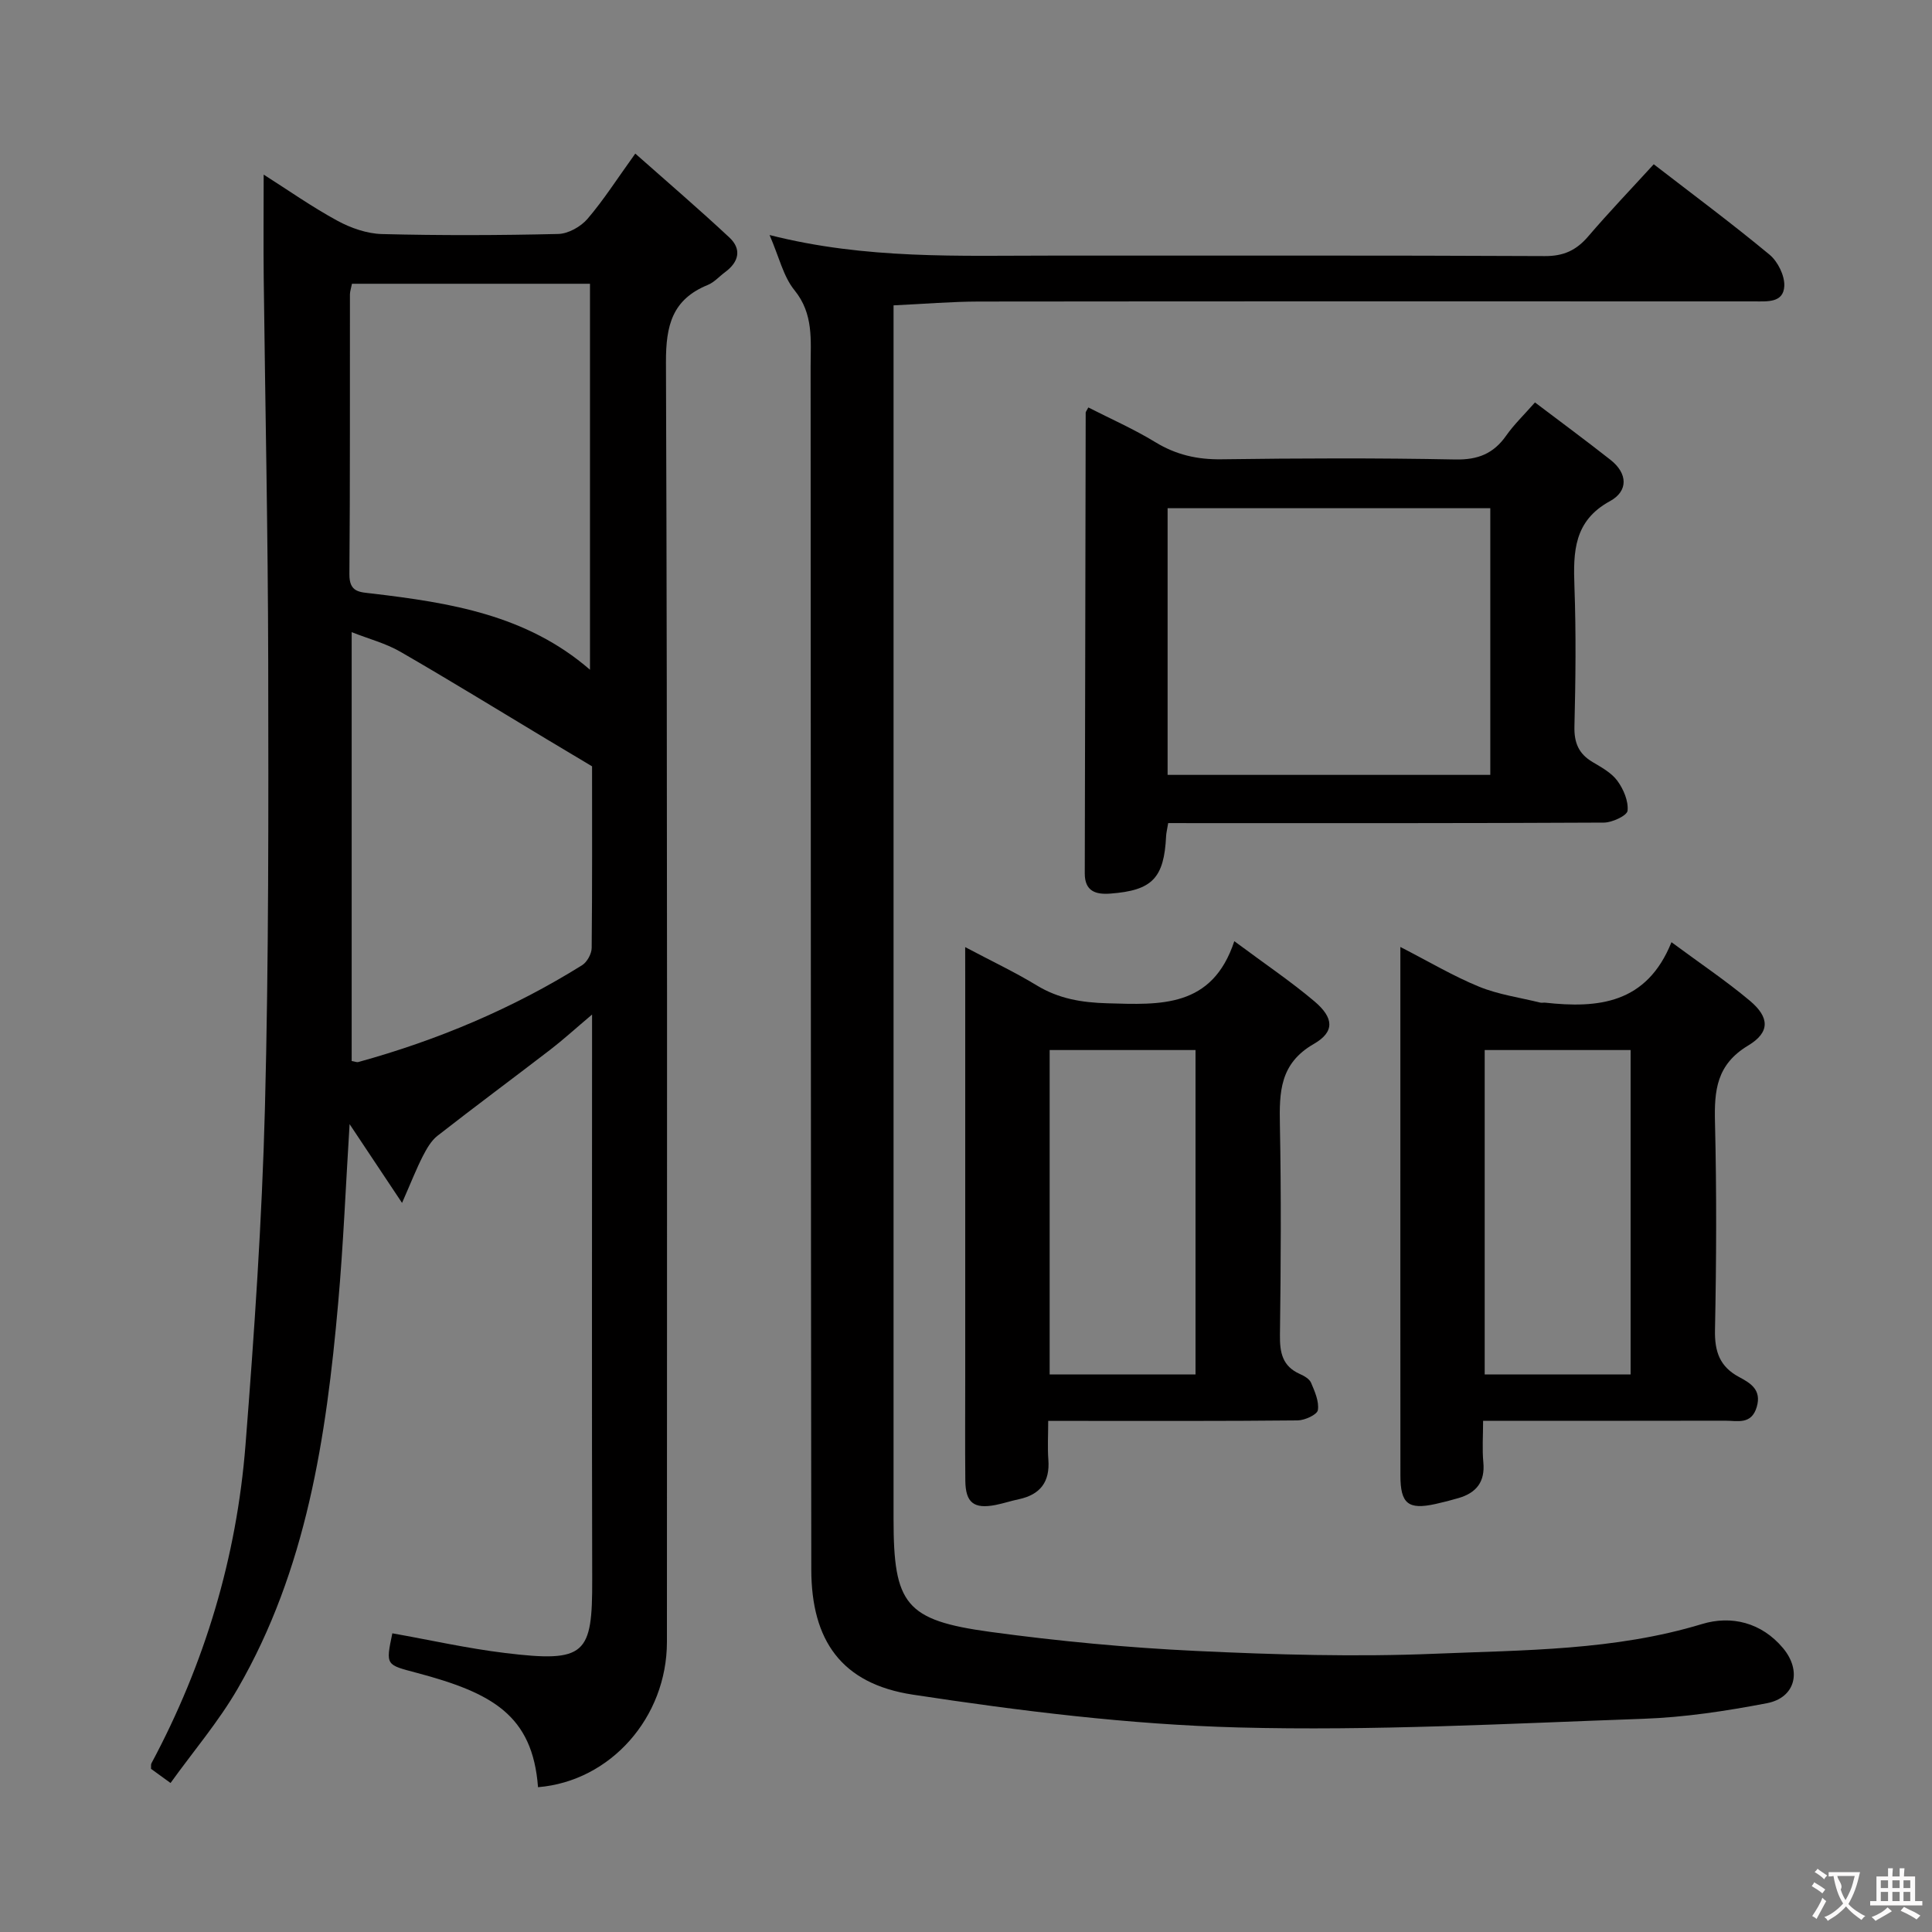 <svg enable-background="new 0 0 400 400" viewBox="0 0 400 400" xmlns="http://www.w3.org/2000/svg"><rect x="0" y="0" width="400" height="400" fill="#808080" stroke="none"/><g fill="#010000"><path d="m111.39 370.02c-1.12-14.99-9.59-19.54-25.05-23.66-6.44-1.72-6.52-1.47-5.11-8.2 7.79 1.38 15.53 3.13 23.38 4.08 16.68 2.03 18.04.3 18-15.19-.09-36.66-.03-73.32-.03-109.98 0-1.95 0-3.9 0-7.02-3.47 2.93-5.97 5.21-8.64 7.27-7.77 5.97-15.64 11.8-23.36 17.83-1.32 1.03-2.25 2.69-3.04 4.22-1.33 2.6-2.39 5.33-4.3 9.68-4.06-6.09-7.27-10.91-10.86-16.31-.8 12.77-1.29 24.96-2.37 37.09-2.46 27.75-6.56 55.18-20.81 79.81-3.95 6.82-9.15 12.91-13.89 19.51-2.02-1.46-3.07-2.23-4.04-2.93.03-.52-.05-.89.08-1.14 11.05-20.64 17.65-42.67 19.48-65.94 1.82-23.19 3.41-46.43 4.02-69.68.8-30.8.73-61.62.68-92.43-.05-26.47-.62-52.95-.93-79.42-.08-6.97-.01-13.95-.01-21.46 5 3.17 9.96 6.67 15.26 9.55 2.78 1.51 6.12 2.68 9.24 2.76 12.16.31 24.33.27 36.49-.02 2.07-.05 4.64-1.49 6.04-3.11 3.33-3.88 6.1-8.24 9.91-13.53 6.75 5.98 13.24 11.54 19.49 17.38 2.58 2.41 1.95 5.06-.87 7.14-1.21.89-2.26 2.12-3.6 2.67-7.36 3-8.7 8.37-8.67 16.03.32 88.32.21 176.64.2 264.96-.02 15.58-11.66 28.8-26.69 30.04zm10.76-231.36c0-26.9 0-53.39 0-79.91-16.68 0-32.92 0-49.28 0-.18.93-.41 1.56-.42 2.19-.03 19.32.05 38.64-.11 57.96-.03 3.79 2.15 3.68 4.76 3.99 16.03 1.91 31.9 4.38 45.05 15.77zm.43 20c-3.54-2.12-6.48-3.87-9.4-5.62-10.09-6.06-20.12-12.24-30.32-18.12-3.02-1.74-6.51-2.64-10.05-4.04v88.79c.71.12 1.06.29 1.35.22 16.39-4.52 31.92-11.05 46.35-20.05 1.03-.64 1.97-2.34 1.99-3.56.13-12.78.08-25.57.08-37.62z"/><path d="m159.33 48.66c19.96 5.08 39.26 4.25 58.51 4.26 34 .02 68-.07 102 .1 3.9.02 6.51-1.2 8.96-4.05 4.32-5.05 8.93-9.86 13.59-14.96 8.08 6.24 16.2 12.27 23.98 18.72 1.71 1.42 3.15 4.34 3.05 6.49-.17 3.53-3.55 3.18-6.24 3.18-53.5-.01-107-.03-160.5.03-5.63.01-11.27.49-17.68.79v5.29c0 82-.01 164 0 246 0 17.65 2.45 20.95 19.99 23.35 14.14 1.93 28.4 3.27 42.65 3.95 16.45.78 32.97 1.26 49.41.58 18.53-.77 37.21-.65 55.33-6.15 6.05-1.84 12.32-.34 16.78 4.99 3.93 4.7 2.57 10.27-3.34 11.4-8.45 1.62-17.06 2.93-25.64 3.23-27.94.99-55.93 2.53-83.85 1.79-22.5-.6-45.05-3.4-67.33-6.79-14.81-2.25-21.01-11.24-21.03-25.91-.1-83-.1-166-.14-248.99 0-5.49.66-10.94-3.33-15.86-2.32-2.84-3.18-6.86-5.17-11.44z"/><path d="m241.86 170.41c-.23 1.4-.4 2.04-.43 2.69-.42 8.71-2.86 11.26-11.55 11.91-3.02.23-5.3-.48-5.29-4.19.08-31.8.12-63.61.19-95.41 0-.15.15-.29.55-1.05 4.62 2.36 9.42 4.47 13.86 7.18 4.29 2.62 8.67 3.62 13.68 3.55 16.15-.22 32.31-.28 48.46.04 4.67.09 7.89-1.21 10.51-4.94 1.6-2.28 3.65-4.25 5.96-6.87 5.38 4.07 10.57 7.9 15.64 11.89 3.56 2.8 3.72 6.46-.12 8.55-7.49 4.09-7.61 10.49-7.35 17.67.35 9.65.24 19.32 0 28.97-.08 3.38.87 5.66 3.75 7.37 1.85 1.1 3.92 2.22 5.14 3.89 1.27 1.73 2.31 4.18 2.11 6.19-.1 1.01-3.17 2.45-4.9 2.46-27.98.15-55.96.11-83.94.11-1.96-.01-3.93-.01-6.27-.01zm-.12-65.19v55.21h66.81c0-18.62 0-36.84 0-55.21-22.33 0-44.28 0-66.81 0z"/><path d="m289.93 196.06c5.97 3.06 10.96 6.04 16.29 8.22 4.01 1.64 8.44 2.25 12.68 3.3.31.08.67-.02 1 .01 10.99 1.21 21.03.24 26.16-12.52 5.97 4.42 11.33 8.01 16.25 12.14 4.04 3.4 4.22 6.5-.38 9.26-6.56 3.94-7.03 9.32-6.86 15.93.35 14.32.29 28.65 0 42.97-.09 4.47.98 7.59 5.01 9.74 2.3 1.23 4.68 2.61 3.64 6.17-1.1 3.75-3.99 2.86-6.5 2.86-16.47.04-32.93.02-50.16.02 0 3.1-.21 5.88.05 8.61.38 4.02-1.44 6.3-5.11 7.38-1.59.47-3.2.88-4.82 1.24-5.62 1.23-7.24-.05-7.24-5.92-.02-23.99-.01-47.97-.01-71.96 0-12.14 0-24.28 0-37.45zm47.67 88.51c0-22.59 0-44.93 0-67.17-10.31 0-20.22 0-30.21 0v67.17z"/><path d="m199.83 196.09c5.51 2.92 10.3 5.18 14.79 7.91 4.58 2.79 9.34 3.57 14.65 3.72 10.94.31 21.7 1.01 26.28-12.86 6.31 4.7 11.67 8.3 16.58 12.45 4.02 3.4 4.27 6.3-.11 8.82-7.08 4.07-7.16 9.99-7.03 16.8.28 14.48.2 28.96.01 43.44-.05 3.66.5 6.49 4.12 8.1.89.39 1.98 1.02 2.32 1.81.77 1.81 1.69 3.88 1.41 5.67-.15.94-2.7 2.11-4.17 2.13-15.48.16-30.96.1-46.44.1-1.48 0-2.96 0-5.22 0 0 2.86-.16 5.46.03 8.03.35 4.59-1.67 7.24-6.12 8.19-1.62.34-3.2.87-4.82 1.19-4.48.87-6.2-.47-6.25-5.02-.07-7.16-.02-14.32-.02-21.47 0-27.47 0-54.93 0-82.4-.01-1.84-.01-3.66-.01-6.61zm47.69 88.47c0-22.83 0-45.05 0-67.16-10.33 0-20.25 0-30.2 0v67.16z"/></g><path d="m377.9 391.2c-.2.3-.4.5-.6.8-.7-.6-1.4-1-2.2-1.5.2-.3.4-.5.5-.8.6.4 1.4.8 2.3 1.5zm-1.8 6.1c-.2-.2-.5-.4-.9-.6.4-.6.8-1.2 1.2-1.9s.7-1.3.9-1.9c.3.3.5.5.8.7-.7 1.3-1.4 2.6-2 3.7zm2.2-9c-.3.3-.5.5-.6.8-.6-.6-1.3-1.1-2-1.5.3-.3.5-.5.6-.7.6.5 1.3.9 2 1.4zm.3.2v-.9h2 4.5c-.3 1.3-.6 2.5-1 3.6s-.9 2.1-1.4 3c.4.5 1 1 1.6 1.4s1.2.8 1.9 1.1c-.3.2-.5.4-.8.8-.4-.3-1-.7-1.6-1.2s-1.2-1.1-1.6-1.6c-.5.6-1.1 1.1-1.7 1.6s-1.4.9-2.1 1.4c-.1-.3-.3-.5-.7-.8.6-.2 1.2-.5 1.9-1s1.4-1.1 2-1.8c-.5-.8-.9-1.6-1.2-2.5s-.6-2-.8-3.2c-.4.1-.7.1-1 .1zm2.5 2.7c.3 1 .7 1.7 1 2.2.3-.5.6-1.1 1-2s.6-1.9.9-3h-3.2-.4c.1.9 1.3 1.8.7 2.8z" fill="#fbfafa"/><path d="m396.5 388.5v1.5 3.6h1.5v.9c-.4 0-1 0-1.7 0h-7.9c-.5 0-.9 0-1.2 0v-.9h1.3v-3.5c0-.7 0-1.2 0-1.6h2.4c0-.8 0-1.4 0-1.7h1c0 .3-.1.8-.1 1.7h1.5c0-.8 0-1.4 0-1.7h1c0 .3-.1.9-.1 1.7zm-8.2 9.2c-.2-.3-.5-.5-.8-.8.8-.3 1.4-.6 1.9-.9s1-.7 1.4-1.1c.3.3.6.5.9.8-1.6 1-2.8 1.6-3.4 2zm2.6-6.8v-1.6h-1.5v1.6zm0 2.7v-1.9h-1.5v1.9zm2.4-2.7v-1.6h-1.5v1.6zm0 2.7v-1.9h-1.5v1.9zm.2 2 .7-.8c.4.2.9.5 1.6.8s1.3.7 1.8 1c-.3.3-.5.5-.8.8-.4-.3-1.5-1-3.3-1.8zm2-4.7v-1.6h-1.4v1.6zm0 2.7v-1.9h-1.4v1.9z" fill="#fbfafa"/></svg>
